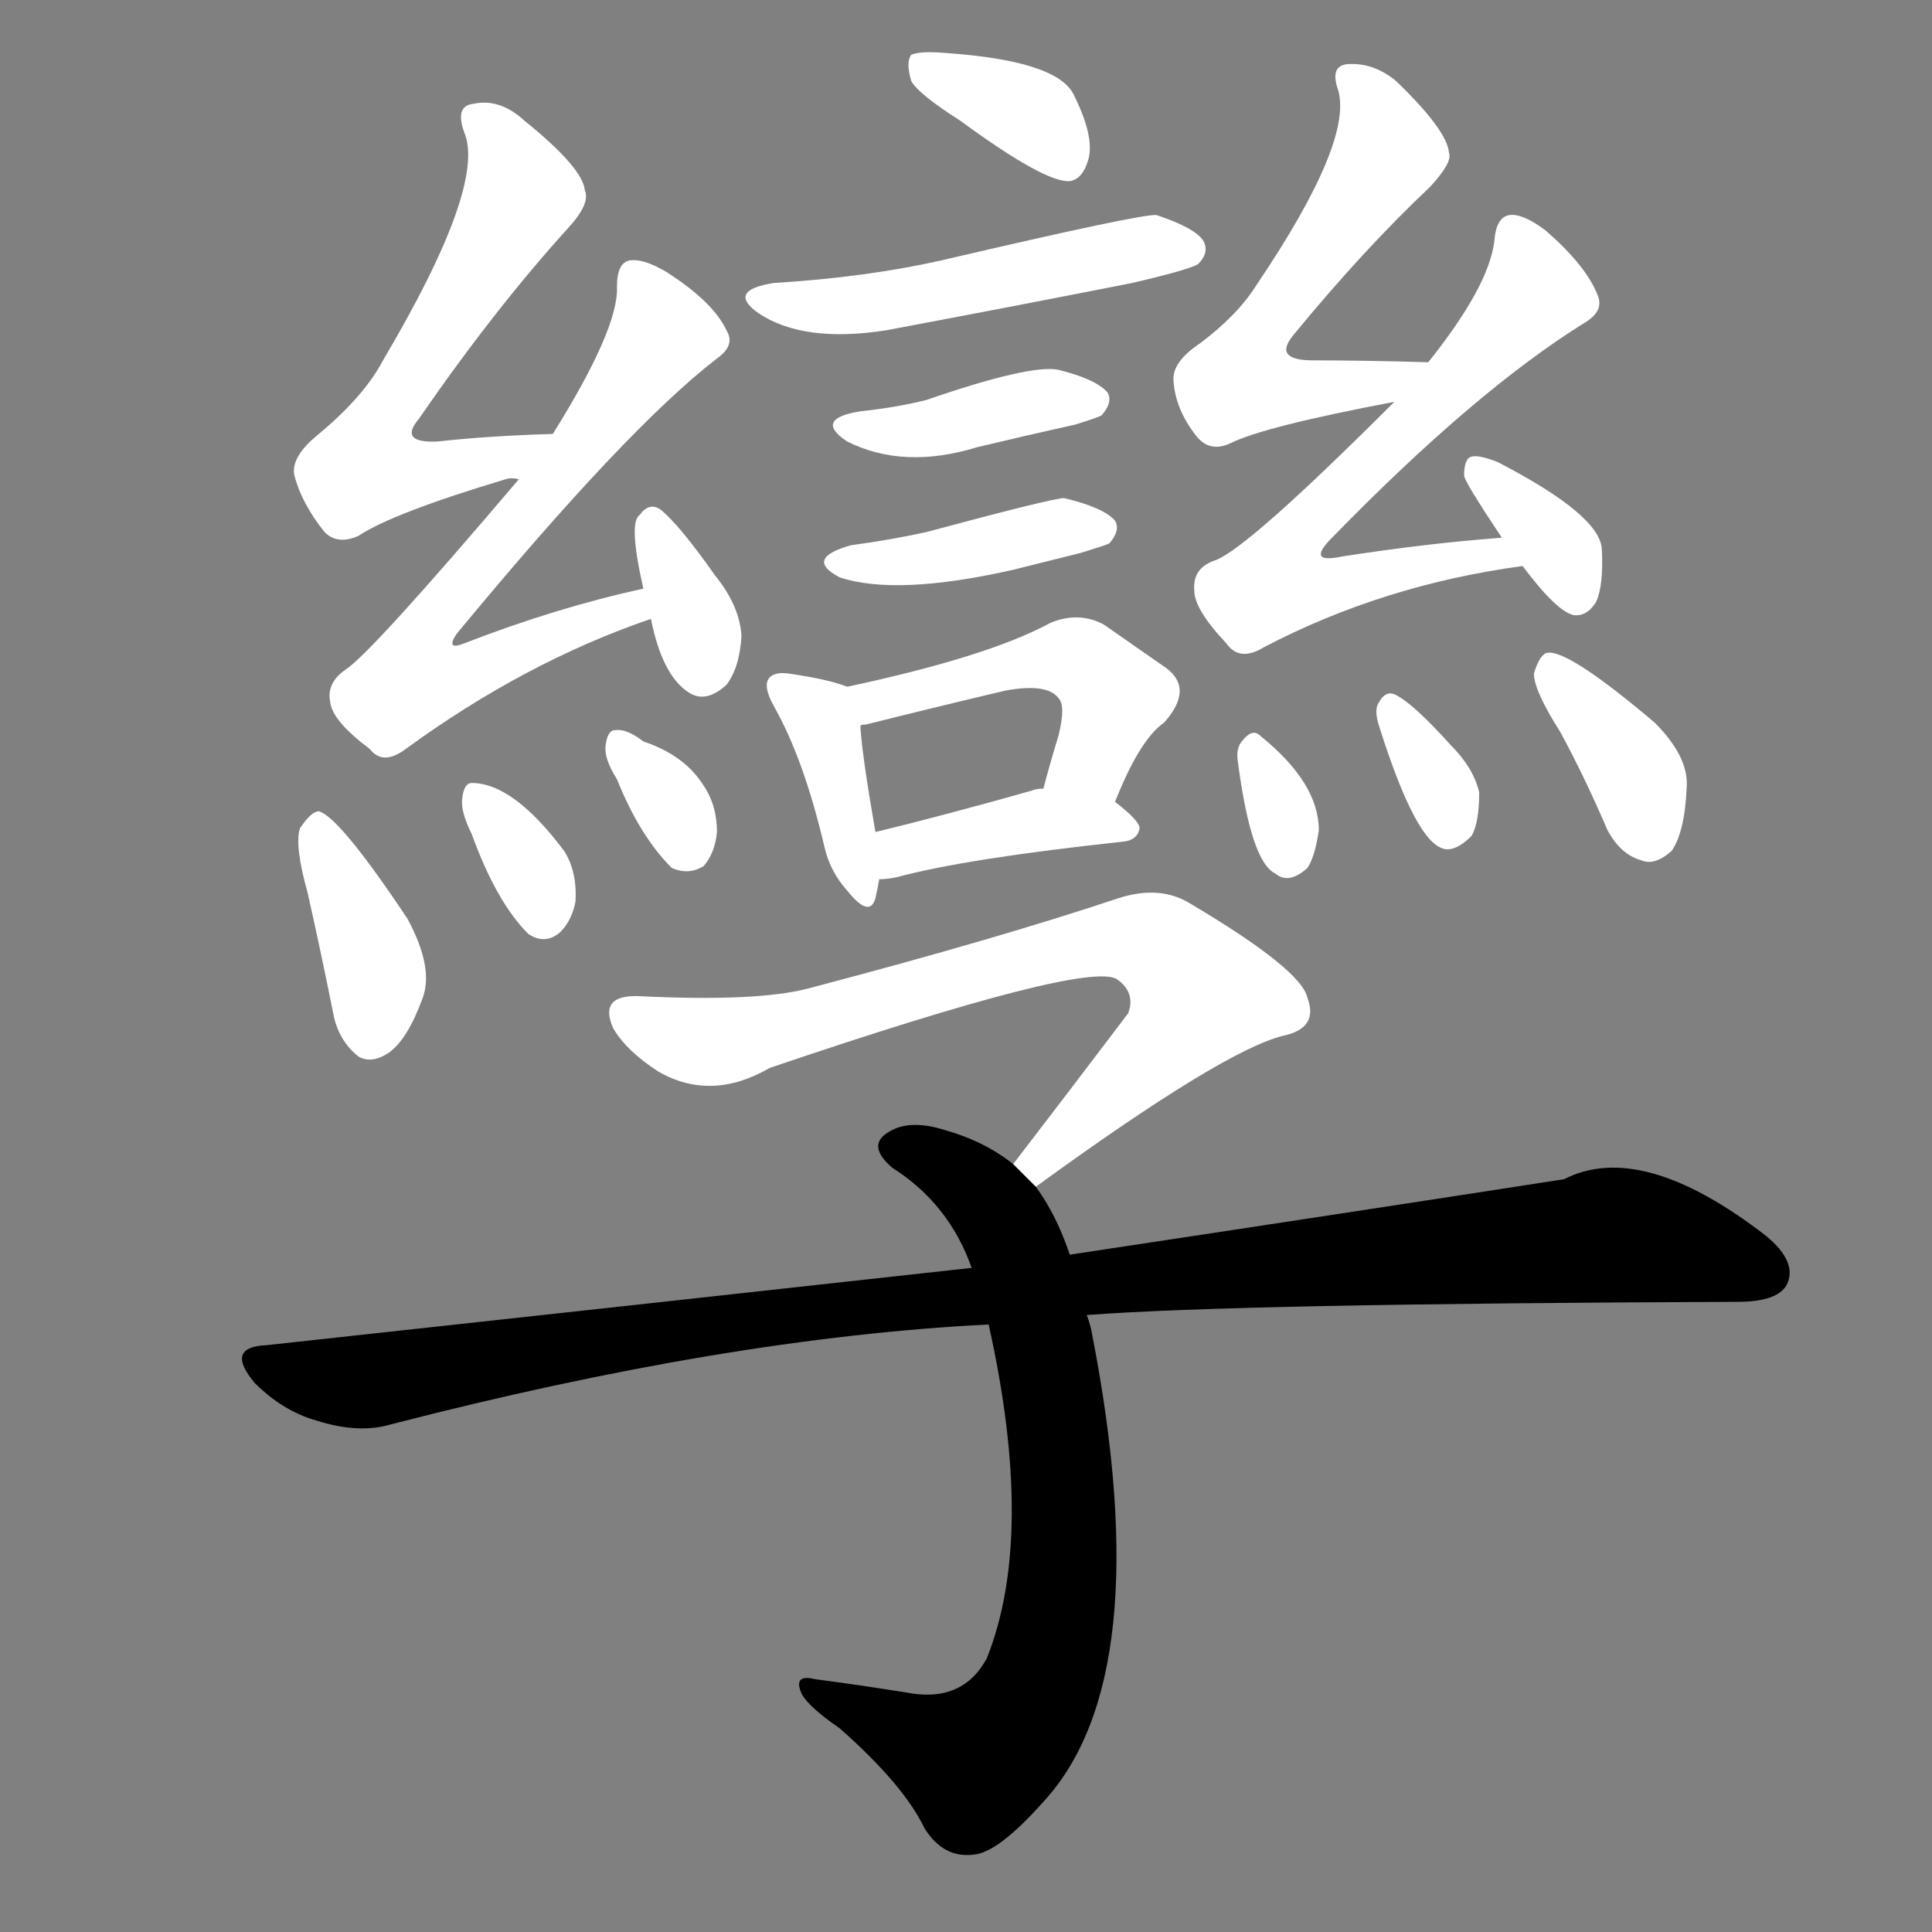 <svg version="1.1" viewBox="0 0 1024 1024" xmlns="http://www.w3.org/2000/svg">
  <rect x="0" y="0" width="1024" height="1024" fill="#808080" stroke="none"/>
  <g transform="scale(1, -1) translate(0, -900)">
    <style type="text/css">
        .stroke1 {fill: #FFFFFF;}
        .stroke2 {fill: #FFFFFF;}
        .stroke3 {fill: #FFFFFF;}
        .stroke4 {fill: #FFFFFF;}
        .stroke5 {fill: #FFFFFF;}
        .stroke6 {fill: #FFFFFF;}
        .stroke7 {fill: #FFFFFF;}
        .stroke8 {fill: #FFFFFF;}
        .stroke9 {fill: #FFFFFF;}
        .stroke10 {fill: #FFFFFF;}
        .stroke11 {fill: #FFFFFF;}
        .stroke12 {fill: #FFFFFF;}
        .stroke13 {fill: #FFFFFF;}
        .stroke14 {fill: #FFFFFF;}
        .stroke15 {fill: #FFFFFF;}
        .stroke16 {fill: #FFFFFF;}
        .stroke17 {fill: #FFFFFF;}
        .stroke18 {fill: #FFFFFF;}
        .stroke19 {fill: #FFFFFF;}
        .stroke20 {fill: #FFFFFF;}
        text {
            font-family: Helvetica;
            font-size: 50px;
            fill: #FFFFFF;}
            paint-order: stroke;
            stroke: #000000;
            stroke-width: 4px;
            stroke-linecap: butt;
            stroke-linejoin: miter;
            font-weight: 800;
        }
    </style>

    <path d="M 509 836 Q 554 803 567 804 Q 574 805 577 816 Q 580 828 569 850 Q 560 868 500 872 Q 488 873 483 871 Q 480 867 483 857 Q 487 850 509 836 Z" class="stroke1"/>
    <path d="M 410 750 Q 385 746 402 734 Q 426 718 470 725 Q 534 737 600 750 Q 630 757 635 760 Q 641 766 638 772 Q 634 779 613 786 Q 606 787 499 762 Q 459 753 410 750 Z" class="stroke2"/>
    <path d="M 456 682 Q 431 678 449 666 Q 479 651 518 663 Q 543 669 570 675 Q 583 679 584 680 Q 590 687 587 692 Q 581 699 561 704 Q 546 707 491 688 Q 475 684 456 682 Z" class="stroke3"/>
    <path d="M 451 611 Q 426 604 445 594 Q 475 584 537 598 Q 553 602 573 607 Q 586 611 588 612 Q 594 619 591 624 Q 585 631 564 636 Q 558 636 491 618 Q 473 614 451 611 Z" class="stroke4"/>
    <path d="M 449 536 Q 439 540 418 543 Q 411 544 408 541 Q 404 537 410 526 Q 426 498 437 451 Q 440 438 449 428 Q 461 413 464 424 Q 465 428 466 434 L 464 459 Q 457 499 456 515 C 454 534 454 534 449 536 Z" class="stroke5"/>
    <path d="M 591 475 Q 604 508 617 517 Q 633 535 618 546 Q 605 555 585 569 Q 572 576 557 570 Q 524 552 449 536 C 420 530 427 507 456 515 Q 456 516 459 516 Q 499 526 533 534 Q 555 538 561 530 Q 565 526 561 510 Q 557 497 553 482 C 545 453 580 447 591 475 Z" class="stroke6"/>
    <path d="M 466 434 Q 470 434 475 435 Q 512 445 596 454 Q 603 455 604 461 Q 604 465 591 475 L 553 482 Q 549 482 547 481 Q 501 468 464 459 C 435 452 436 432 466 434 Z" class="stroke7"/>
    <path d="M 293 670 Q 259 669 232 666 Q 211 665 222 678 Q 262 736 301 779 Q 313 792 310 799 Q 309 811 278 836 Q 265 848 251 845 Q 241 844 246 830 Q 258 802 203 709 Q 193 690 169 670 Q 154 658 156 648 Q 160 633 172 618 Q 179 611 190 616 Q 208 628 268 646 Q 271 647 275 646 C 305 649 323 671 293 670 Z" class="stroke8"/>
    <path d="M 341 588 Q 295 578 246 559 Q 236 555 242 564 Q 332 673 380 710 Q 390 717 385 725 Q 378 740 353 756 Q 341 763 334 762 Q 327 761 327 748 Q 328 726 293 670 L 275 646 Q 196 553 183 545 Q 173 538 175 528 Q 176 518 196 503 Q 203 494 215 503 Q 278 549 345 572 C 373 582 370 595 341 588 Z" class="stroke9"/>
    <path d="M 345 572 Q 351 542 365 533 Q 374 527 385 537 Q 392 546 393 563 Q 392 579 379 595 Q 360 622 350 630 Q 344 634 339 627 Q 333 623 341 588 L 345 572 Z" class="stroke10"/>
    <path d="M 163 427 Q 170 396 177 361 Q 180 348 190 340 Q 197 336 206 342 Q 216 349 224 371 Q 230 387 216 413 Q 180 467 169 470 Q 165 470 159 461 Q 156 452 163 427 Z" class="stroke11"/>
    <path d="M 250 458 Q 263 422 280 405 Q 289 399 297 406 Q 303 412 305 422 Q 306 438 299 449 Q 272 485 250 485 Q 246 485 245 477 Q 244 470 250 458 Z" class="stroke12"/>
    <path d="M 327 487 Q 339 457 356 440 Q 365 436 373 441 Q 379 448 380 459 Q 380 474 372 485 Q 362 500 341 507 Q 332 514 326 513 Q 322 513 321 505 Q 320 498 327 487 Z" class="stroke13"/>
    <path d="M 757 708 Q 723 709 696 709 Q 674 709 686 723 Q 723 768 758 801 Q 770 814 768 819 Q 767 831 740 857 Q 728 867 714 866 Q 705 865 709 853 Q 718 826 666 749 Q 656 733 636 718 Q 621 708 622 698 Q 623 683 634 669 Q 641 660 652 665 Q 670 674 739 687 C 768 693 787 707 757 708 Z" class="stroke14"/>
    <path d="M 796 615 Q 756 612 711 605 Q 692 601 706 615 Q 782 693 840 729 Q 850 735 847 743 Q 841 759 819 778 Q 807 787 800 786 Q 793 785 792 772 Q 789 748 757 708 L 739 687 Q 661 609 644 603 Q 632 599 633 587 Q 633 577 650 559 Q 657 549 670 557 Q 733 590 807 600 C 837 604 826 617 796 615 Z" class="stroke15"/>
    <path d="M 807 600 Q 825 576 834 574 Q 841 573 846 581 Q 850 590 849 609 Q 848 627 794 655 Q 784 659 780 658 Q 776 657 776 648 Q 776 645 796 615 L 807 600 Z" class="stroke16"/>
    <path d="M 656 497 Q 663 443 676 437 Q 683 431 693 440 Q 697 446 699 460 Q 699 485 668 510 Q 664 514 659 508 Q 655 504 656 497 Z" class="stroke17"/>
    <path d="M 731 515 Q 749 458 763 451 Q 770 447 780 457 Q 784 464 784 480 Q 781 493 769 505 Q 750 526 741 531 Q 735 535 731 528 Q 728 524 731 515 Z" class="stroke18"/>
    <path d="M 827 512 Q 840 488 852 460 Q 859 447 870 444 Q 877 441 886 449 Q 893 459 894 483 Q 895 499 877 517 Q 831 556 820 554 Q 816 553 813 543 Q 813 534 827 512 Z" class="stroke19"/>
    <path d="M 549 271 Q 648 343 680 351 Q 699 355 693 371 Q 690 386 631 421 Q 615 431 593 424 Q 527 402 428 376 Q 401 369 339 372 Q 317 373 325 355 Q 332 343 349 332 Q 377 316 408 334 Q 576 391 592 381 Q 602 374 598 363 Q 570 326 537 283 C 519 259 525 253 549 271 Z" class="stroke20"/>
    <path d="M 567 235 Q 560 256 549 271 L 537 283 Q 522 295 501 301 Q 482 307 471 300 Q 459 293 473 281 Q 503 262 515 228 L 524 198 Q 549 86 523 21 Q 510 -3 480 3 Q 455 7 432 10 Q 420 13 425 2 Q 429 -5 445 -16 Q 479 -46 490 -69 Q 500 -85 516 -83 Q 529 -82 553 -55 Q 614 11 579 192 Q 578 198 576 203 L 567 235 Z" class="stroke21"/>
    <path d="M 576 203 Q 654 209 921 210 Q 942 210 947 219 Q 953 231 936 245 Q 870 296 829 275 Q 726 259 567 235 L 515 228 Q 343 209 141 187 Q 119 186 135 167 Q 150 152 168 147 Q 190 140 207 145 Q 385 191 524 198 L 576 203 Z" class="stroke22"/>
</g></svg>
